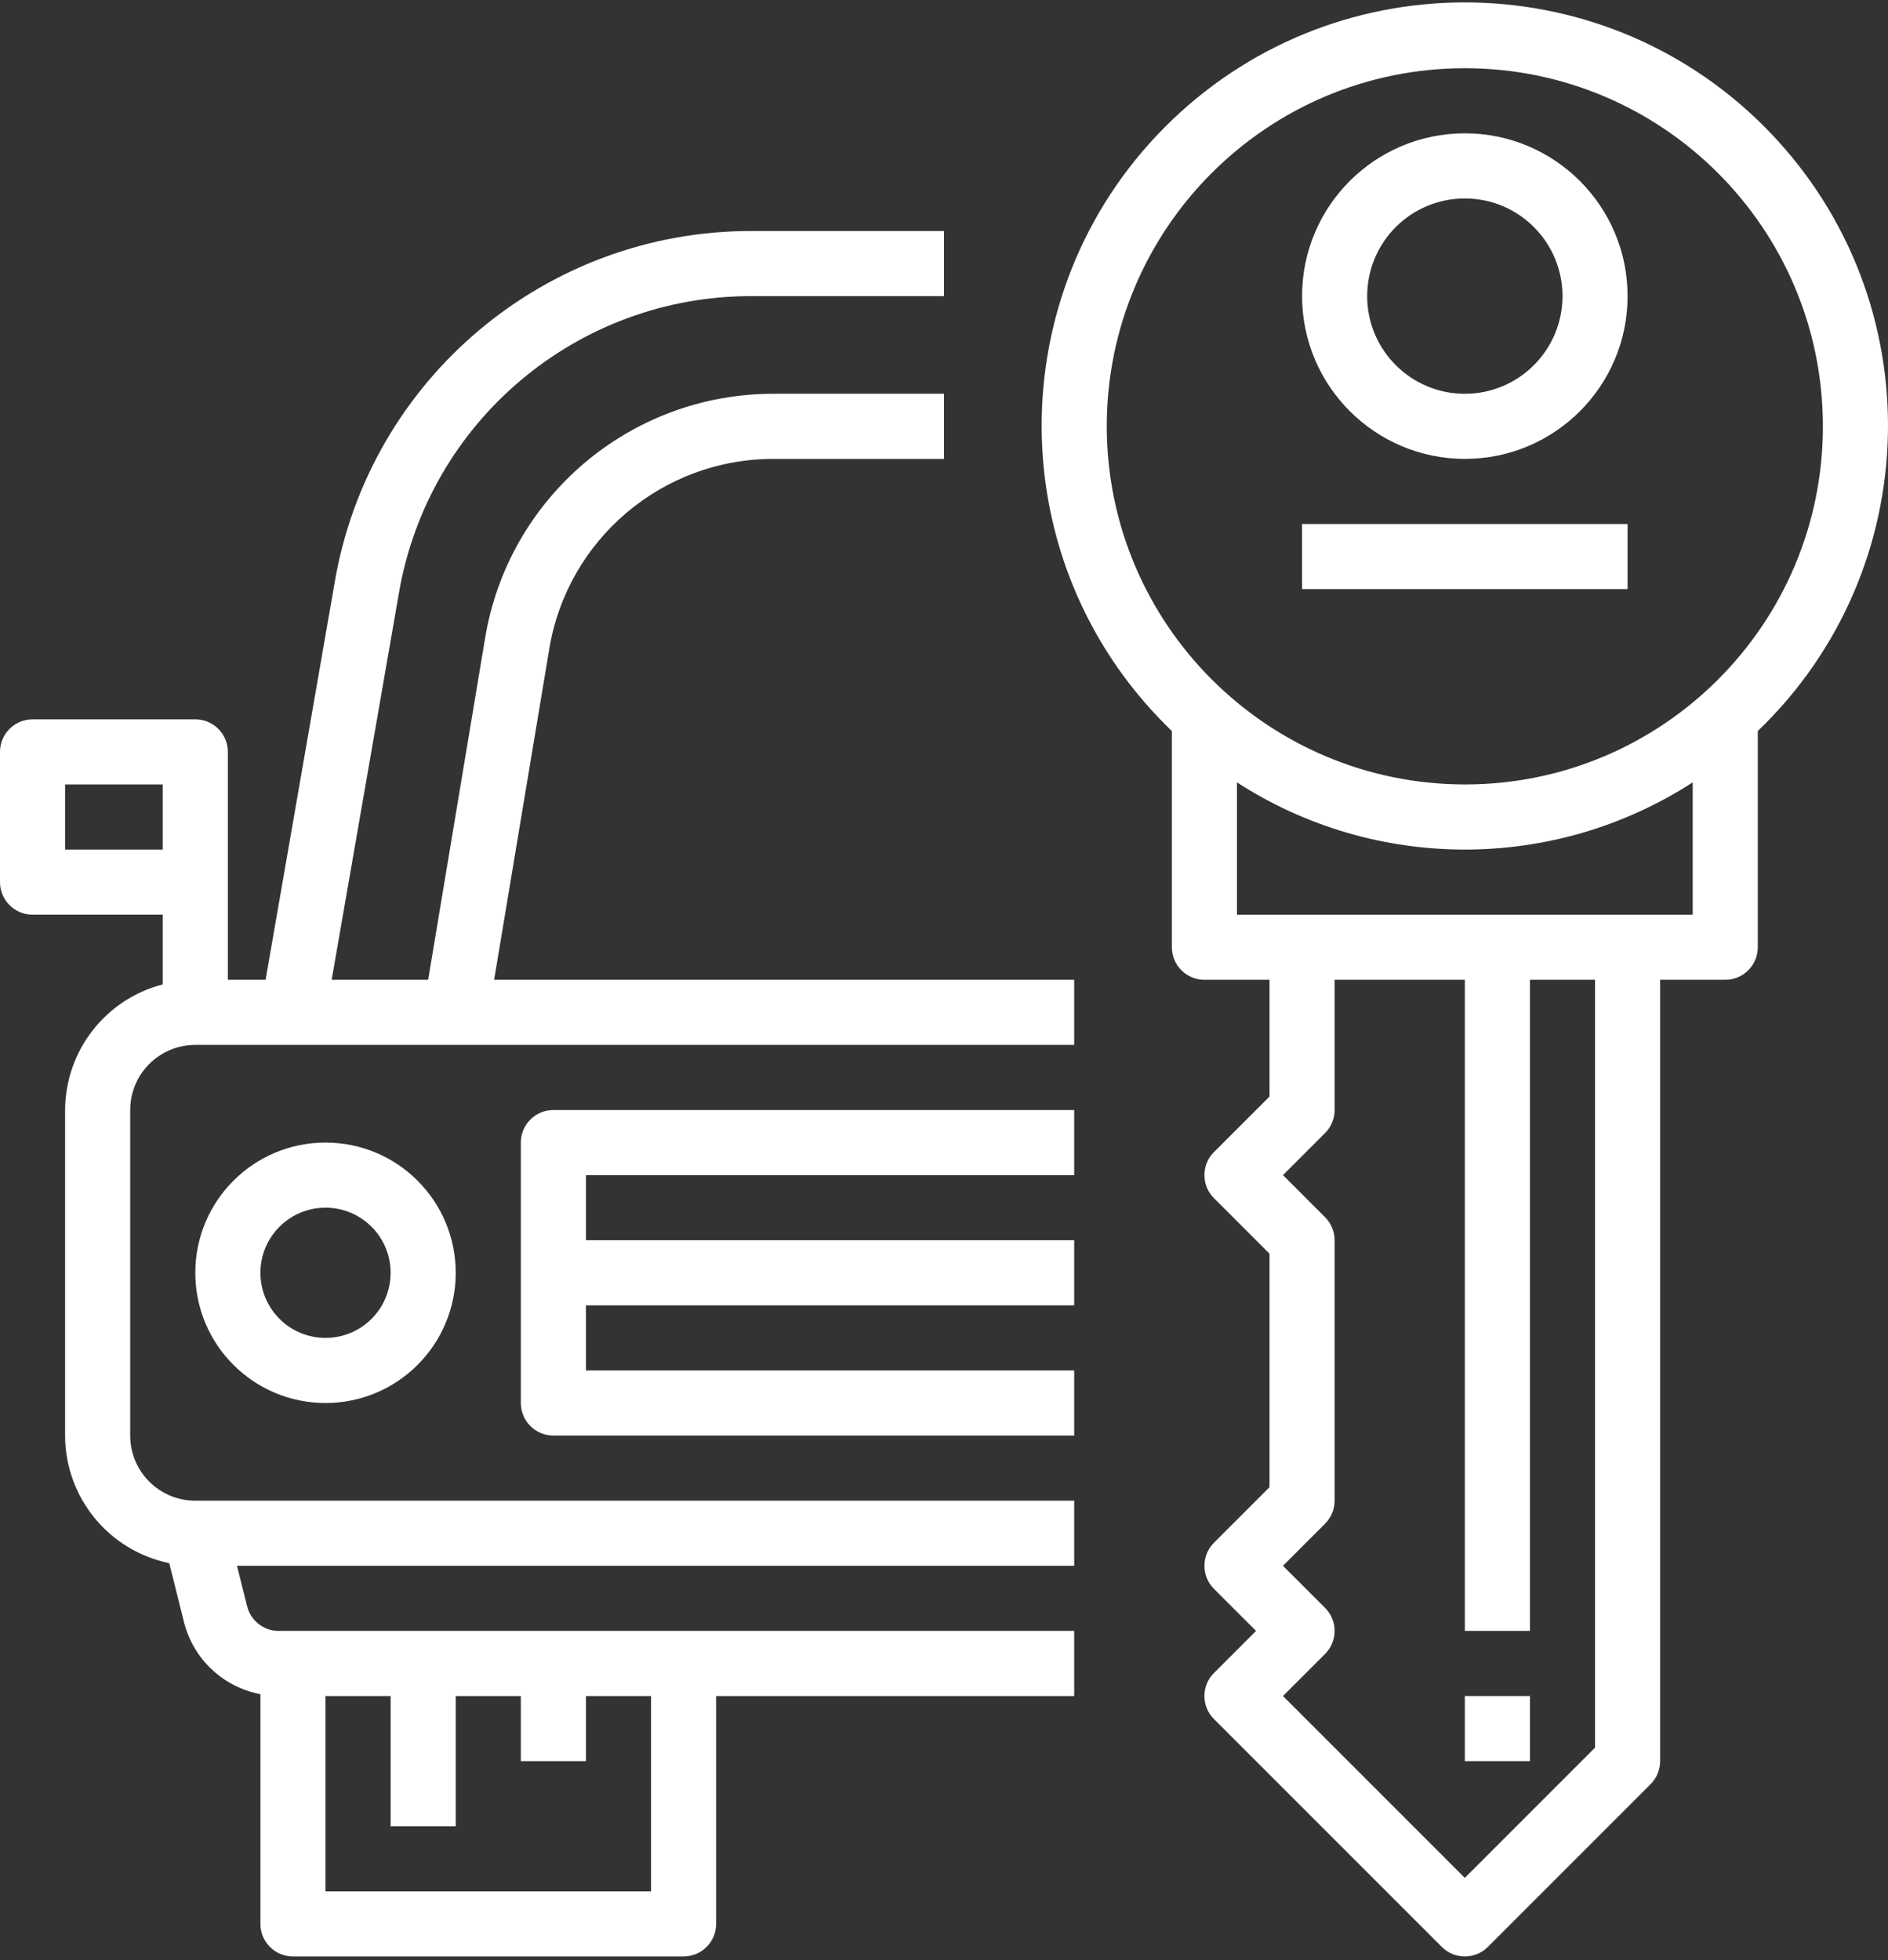 <svg width="420" height="436" viewBox="0 0 420 436" fill="none" xmlns="http://www.w3.org/2000/svg">
<rect x="0" y="0" width="420" height="436" fill="#333333" stroke="none"/>
<path d="M72.413 254.14C56.416 254.14 43.448 267.109 43.448 283.106C43.448 299.103 56.416 312.071 72.413 312.071C88.41 312.071 101.379 299.103 101.379 283.106C101.379 267.109 88.41 254.14 72.413 254.14ZM72.413 297.588C64.414 297.588 57.931 291.105 57.931 283.106C57.931 275.107 64.414 268.623 72.413 268.623C80.412 268.623 86.896 275.107 86.896 283.106C86.896 291.105 80.412 297.588 72.413 297.588Z" fill="white"/>
<path d="M238.966 261.383V246.9H123.104C119.105 246.9 115.863 250.142 115.863 254.141V312.072C115.863 316.071 119.105 319.314 123.104 319.314H238.966V304.831H130.345V290.348H238.966V275.865H130.345V261.383H238.966Z" fill="white"/>
<path d="M393.792 29.499C357.798 -8.017 298.206 -9.252 260.689 26.741C223.173 62.735 221.938 122.327 257.931 159.844C258.831 160.782 259.751 161.702 260.689 162.602V210.692C260.689 214.691 263.932 217.934 267.931 217.934H282.413V243.901L270.052 256.262C267.225 259.09 267.225 263.674 270.052 266.501L282.413 278.863V330.798L270.052 343.159C267.225 345.986 267.225 350.57 270.052 353.398L279.415 362.761L270.052 372.124C267.225 374.952 267.225 379.536 270.052 382.364L320.742 433.053C323.57 435.88 328.154 435.88 330.981 433.053L367.188 396.846C368.546 395.489 369.31 393.647 369.31 391.727V217.934H383.793C387.792 217.934 391.034 214.691 391.034 210.692V162.602C428.551 126.608 429.785 67.016 393.792 29.499ZM354.827 388.729L325.862 417.694L285.411 377.244L294.774 367.881C297.601 365.053 297.601 360.469 294.774 357.641L285.411 348.278L294.774 338.915C296.132 337.557 296.896 335.716 296.896 333.796V275.865C296.896 273.944 296.132 272.103 294.774 270.745L285.411 261.382L294.774 252.019C296.132 250.661 296.896 248.82 296.896 246.899V217.934H325.862V362.761H340.344V217.934H354.827V388.729ZM376.551 203.451H275.172V174.029C306.029 193.948 345.694 193.948 376.551 174.029V203.451ZM325.862 174.485C281.891 174.434 246.258 138.801 246.206 94.83C246.206 50.838 281.869 15.175 325.862 15.175C369.854 15.175 405.517 50.838 405.517 94.83C405.517 138.822 369.854 174.485 325.862 174.485Z" fill="white"/>
<path d="M340.345 377.243H325.862V391.726H340.345V377.243Z" fill="white"/>
<path d="M325.862 29.658C305.866 29.658 289.655 45.869 289.655 65.865C289.679 85.851 305.876 102.048 325.862 102.072C345.858 102.072 362.069 85.861 362.069 65.865C362.069 45.869 345.859 29.658 325.862 29.658ZM325.862 87.589C313.864 87.589 304.138 77.863 304.138 65.865C304.138 53.867 313.864 44.141 325.862 44.141C337.86 44.141 347.586 53.867 347.586 65.865C347.586 77.863 337.86 87.589 325.862 87.589Z" fill="white"/>
<path d="M43.448 232.416H238.966V217.934H109.924L122.177 144.426C126.189 119.95 147.375 102.005 172.178 102.072H210V87.589H172.178C140.292 87.509 113.06 110.578 107.897 142.044L95.246 217.934H73.782L88.75 131.87C95.326 93.683 128.477 65.8 167.225 65.865H210V51.382H167.225C121.432 51.309 82.256 84.258 74.478 129.386L59.082 217.934H50.69V167.244C50.69 163.245 47.447 160.003 43.448 160.003H7.241C3.242 160.003 0 163.245 0 167.244V196.21C0 200.209 3.242 203.451 7.241 203.451H36.207V218.962C23.457 222.254 14.533 233.732 14.483 246.899V319.313C14.503 333.07 24.181 344.921 37.655 347.692L40.928 360.792C42.978 368.999 49.618 375.263 57.931 376.831V427.934C57.931 431.933 61.173 435.175 65.172 435.175H152.069C156.068 435.175 159.31 431.933 159.31 427.934V377.244H238.966V362.761H62.001C58.674 362.764 55.774 360.5 54.969 357.272L52.724 348.278H238.966V333.796H43.448C35.449 333.796 28.965 327.312 28.965 319.313V246.899C28.965 238.9 35.45 232.416 43.448 232.416ZM14.483 188.968V174.485H36.207V188.968H14.483ZM72.414 377.244H86.897V406.209H101.379V377.244H115.862V391.727H130.345V377.244H144.828V420.692H72.414V377.244V377.244Z" fill="white"/>
<path d="M362.069 116.554H289.655V131.036H362.069V116.554Z" fill="white"/>
</svg>
